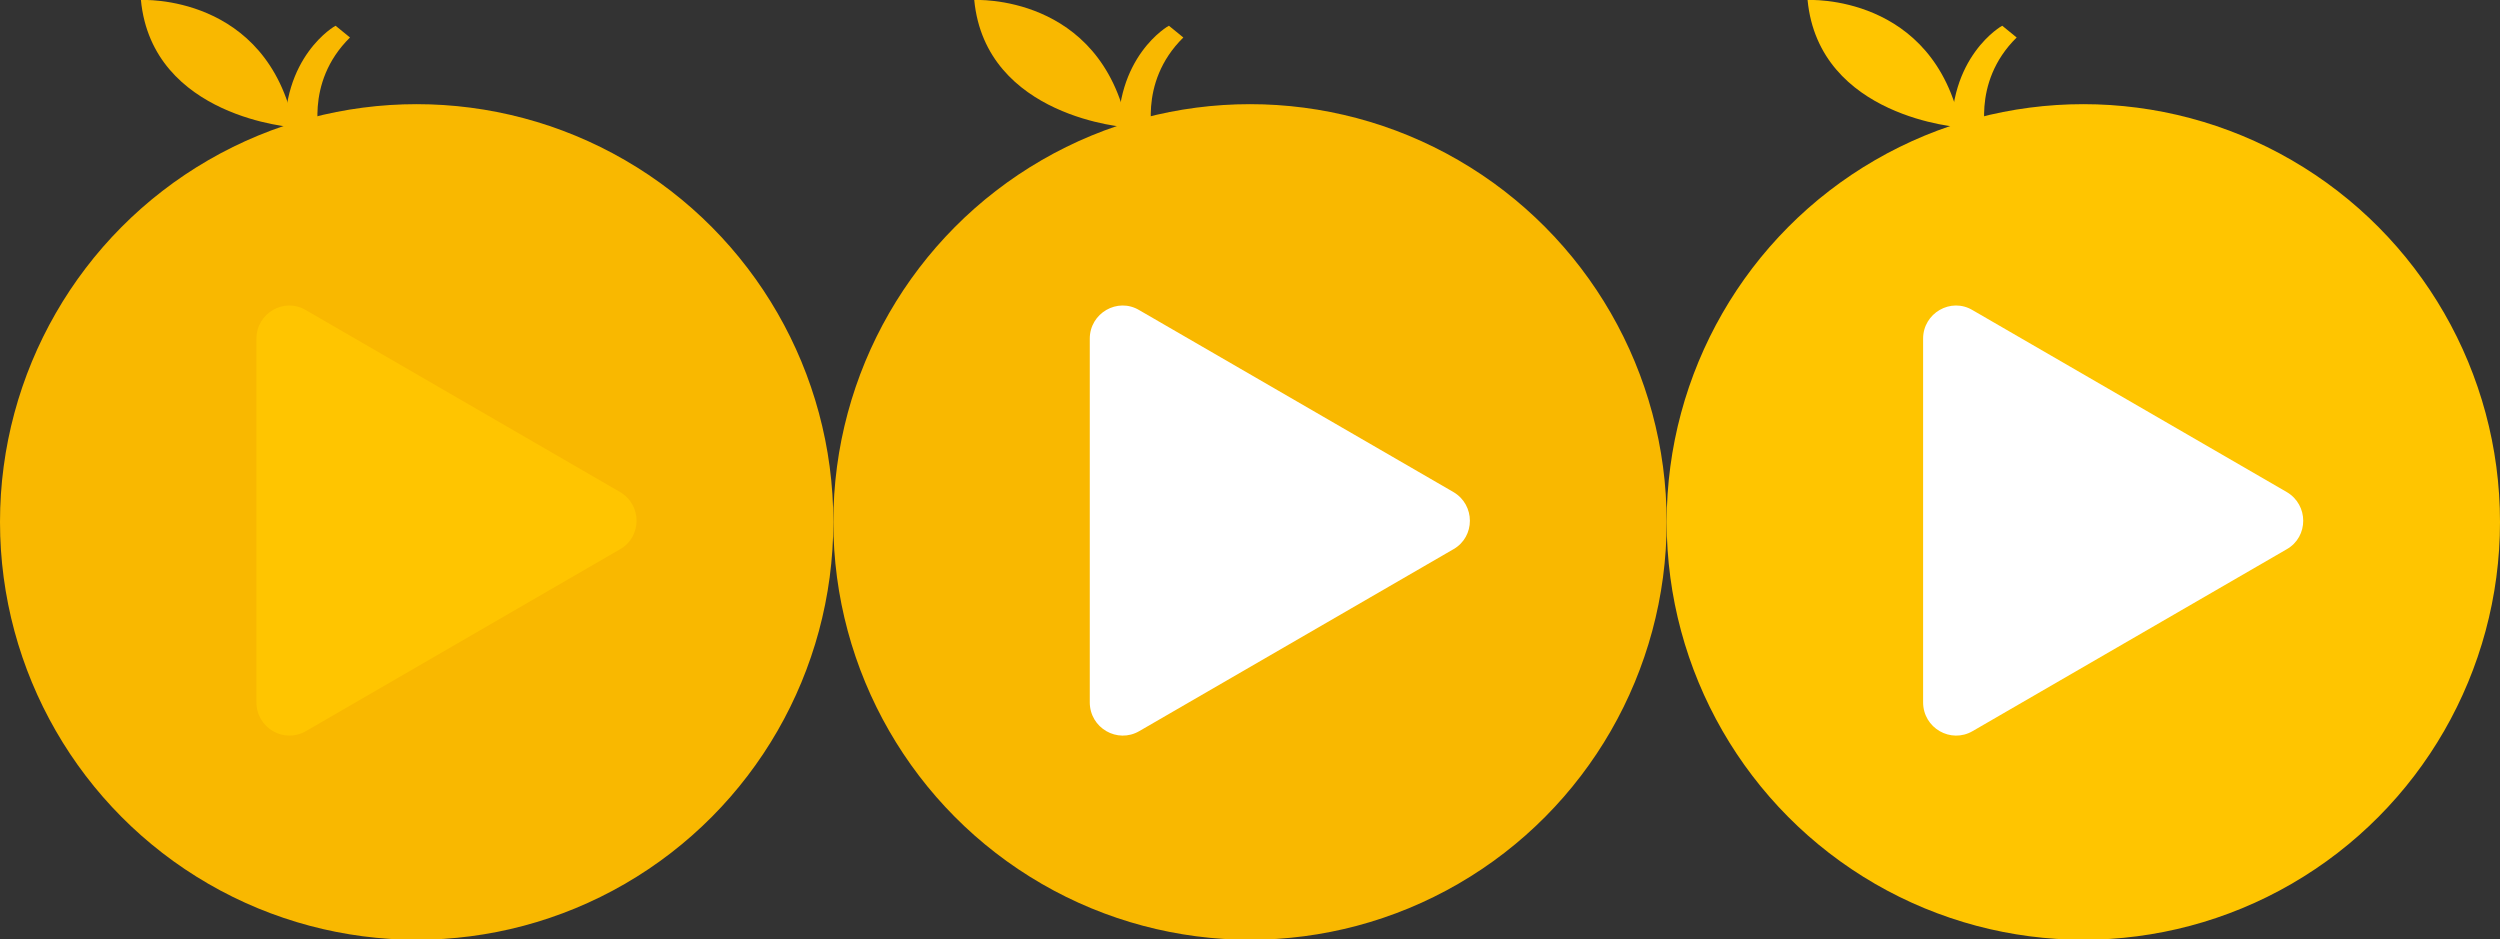 <?xml version="1.0" encoding="utf-8"?>
<!-- Generator: Adobe Illustrator 18.0.0, SVG Export Plug-In . SVG Version: 6.00 Build 0)  -->
<!DOCTYPE svg PUBLIC "-//W3C//DTD SVG 1.1//EN" "http://www.w3.org/Graphics/SVG/1.1/DTD/svg11.dtd">
<svg version="1.1" id="Layer_1" xmlns="http://www.w3.org/2000/svg" xmlns:xlink="http://www.w3.org/1999/xlink" x="0px" y="0px"
	 width="660px" height="248px" viewBox="0 0 660 248" enable-background="new 0 0 660 248" xml:space="preserve">
<rect x="0" y="0" width="660" height="248" fill="#333333" stroke="none"/>
<ellipse fill="#FFC500" cx="550" cy="137.8" rx="110" ry="110.3"/>
<path fill="#FFFFFF" d="M520.8,81.9l82.9,48c5.8,3.4,5.8,11.8,0,15.1l-82.9,48c-5.8,3.4-13.1-0.8-13.1-7.6v-96
	C507.7,82.7,515,78.4,520.8,81.9z"/>
<path fill="#FFC500" d="M477.2,0c0,0,33.3-1.8,40.5,33.6C517.7,33.7,480.2,31.1,477.2,0z"/>
<path fill="#FFC500" d="M515.3,37.1l9.3,0.1c0,0-4.5-15.2,7.8-27.3l-3.8-3.1C528.6,6.7,514,15,515.3,37.1z"/>
<ellipse fill="#F9B800" cx="330" cy="137.8" rx="110" ry="110.3"/>
<path fill="#FFFFFF" d="M300.8,81.9l82.9,48c5.8,3.4,5.8,11.8,0,15.1l-82.9,48c-5.8,3.4-13.1-0.8-13.1-7.6v-96
	C287.7,82.7,295,78.4,300.8,81.9z"/>
<path fill="#F9B800" d="M257.2,0c0,0,33.3-1.8,40.5,33.6C297.7,33.7,260.2,31.1,257.2,0z"/>
<path fill="#F9B800" d="M295.3,37.1l9.3,0.1c0,0-4.5-15.2,7.8-27.3l-3.8-3.1C308.6,6.7,294,15,295.3,37.1z"/>
<ellipse fill="#F9B800" cx="110" cy="137.8" rx="110" ry="110.3"/>
<path fill="#FFC500" d="M80.8,81.9l82.9,48c5.8,3.4,5.8,11.8,0,15.1l-82.9,48c-5.8,3.4-13.1-0.8-13.1-7.6v-96
	C67.7,82.7,75,78.4,80.8,81.9z"/>
<path fill="#F9B800" d="M37.2,0c0,0,33.3-1.8,40.5,33.6C77.7,33.7,40.2,31.1,37.2,0z"/>
<path fill="#F9B800" d="M75.3,37.1l9.3,0.1c0,0-4.5-15.2,7.8-27.3l-3.8-3.1C88.6,6.7,74,15,75.3,37.1z"/>
</svg>
